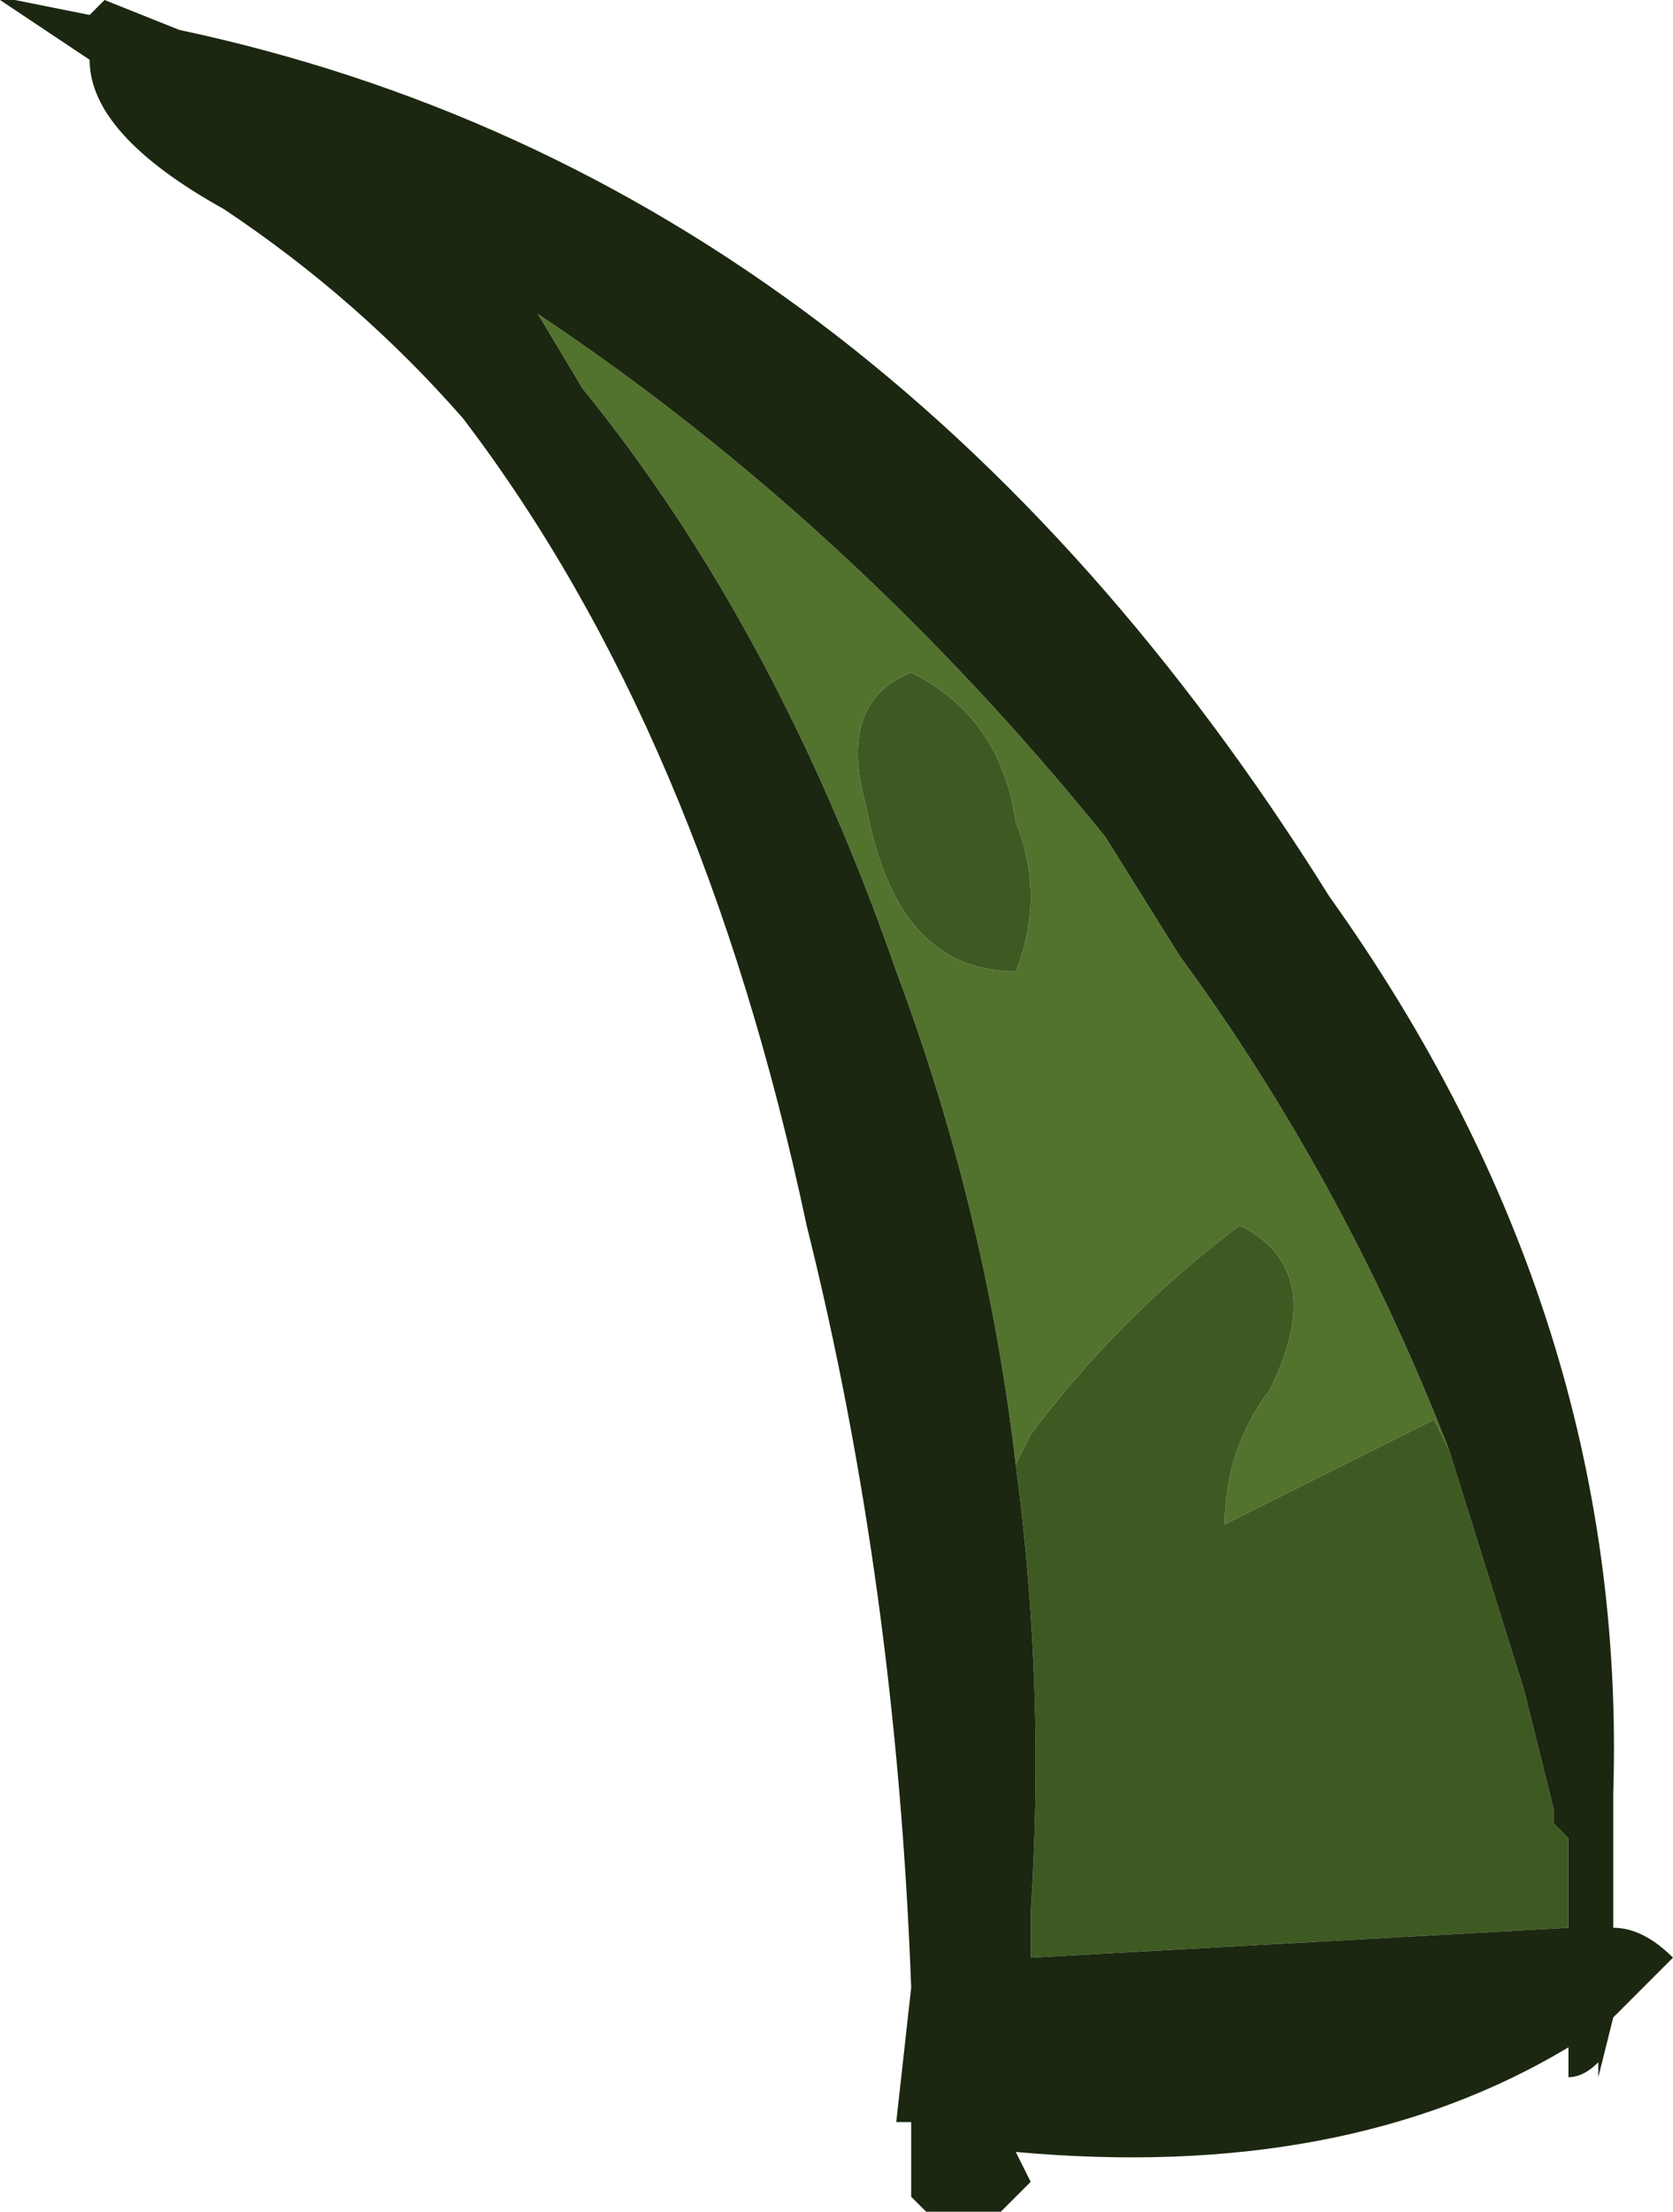 <?xml version="1.0" encoding="UTF-8" standalone="no"?>
<svg xmlns:ffdec="https://www.free-decompiler.com/flash" xmlns:xlink="http://www.w3.org/1999/xlink" ffdec:objectType="shape" height="7.4px" width="5.6px" xmlns="http://www.w3.org/2000/svg">
  <g transform="matrix(1.0, 0.0, 0.0, 1.0, 4.4, 6.95)">
    <path d="M0.45 -2.1 L0.4 -2.2 -0.3 -1.85 Q-0.3 -2.1 -0.15 -2.3 0.05 -2.7 -0.25 -2.85 -0.65 -2.55 -0.95 -2.15 L-1.0 -2.05 Q-1.1 -2.9 -1.4 -3.7 -1.8 -4.85 -2.45 -5.65 L-2.6 -5.9 Q-1.55 -5.2 -0.7 -4.15 L-0.45 -3.75 Q0.1 -3.0 0.45 -2.1 M-1.0 -3.7 Q-0.9 -3.95 -1.0 -4.2 -1.05 -4.55 -1.35 -4.7 -1.6 -4.6 -1.5 -4.25 -1.4 -3.7 -1.0 -3.7" fill="#52732e" fill-rule="evenodd" stroke="none"/>
    <path d="M0.45 -2.1 L0.7 -1.3 0.8 -0.9 0.8 -0.85 0.85 -0.8 0.85 -0.5 -0.95 -0.4 -0.95 -0.55 Q-0.9 -1.3 -1.0 -2.05 L-0.95 -2.15 Q-0.65 -2.55 -0.25 -2.85 0.05 -2.7 -0.15 -2.3 -0.3 -2.1 -0.3 -1.85 L0.4 -2.2 0.45 -2.1 M-1.0 -3.7 Q-1.4 -3.7 -1.5 -4.25 -1.6 -4.6 -1.35 -4.7 -1.05 -4.55 -1.0 -4.2 -0.9 -3.95 -1.0 -3.7" fill="#3f5923" fill-rule="evenodd" stroke="none"/>
    <path d="M-1.0 -2.05 Q-0.9 -1.3 -0.95 -0.55 L-0.95 -0.4 0.85 -0.5 0.85 -0.8 0.8 -0.85 0.8 -0.9 0.7 -1.3 0.45 -2.1 Q0.1 -3.0 -0.45 -3.75 L-0.7 -4.15 Q-1.55 -5.2 -2.6 -5.9 L-2.45 -5.65 Q-1.8 -4.85 -1.4 -3.7 -1.1 -2.9 -1.0 -2.05 M0.95 -0.05 Q0.9 0.0 0.85 0.0 L0.85 -0.1 Q0.1 0.35 -1.0 0.25 L-0.95 0.35 -1.05 0.45 -1.3 0.45 -1.35 0.4 -1.35 0.15 -1.4 0.15 -1.35 -0.3 Q-1.4 -1.65 -1.7 -2.85 -2.05 -4.5 -2.85 -5.55 -3.2 -5.95 -3.65 -6.25 -4.1 -6.5 -4.1 -6.75 L-4.4 -6.95 -4.35 -6.95 -4.1 -6.9 -4.05 -6.95 -3.8 -6.85 Q-1.45 -6.35 0.05 -3.95 1.05 -2.55 1.0 -0.95 L1.0 -0.5 Q1.1 -0.5 1.2 -0.4 L1.0 -0.2 0.95 0.0 0.95 -0.05" fill="#1b2710" fill-rule="evenodd" stroke="none"/>
  </g>
</svg>
